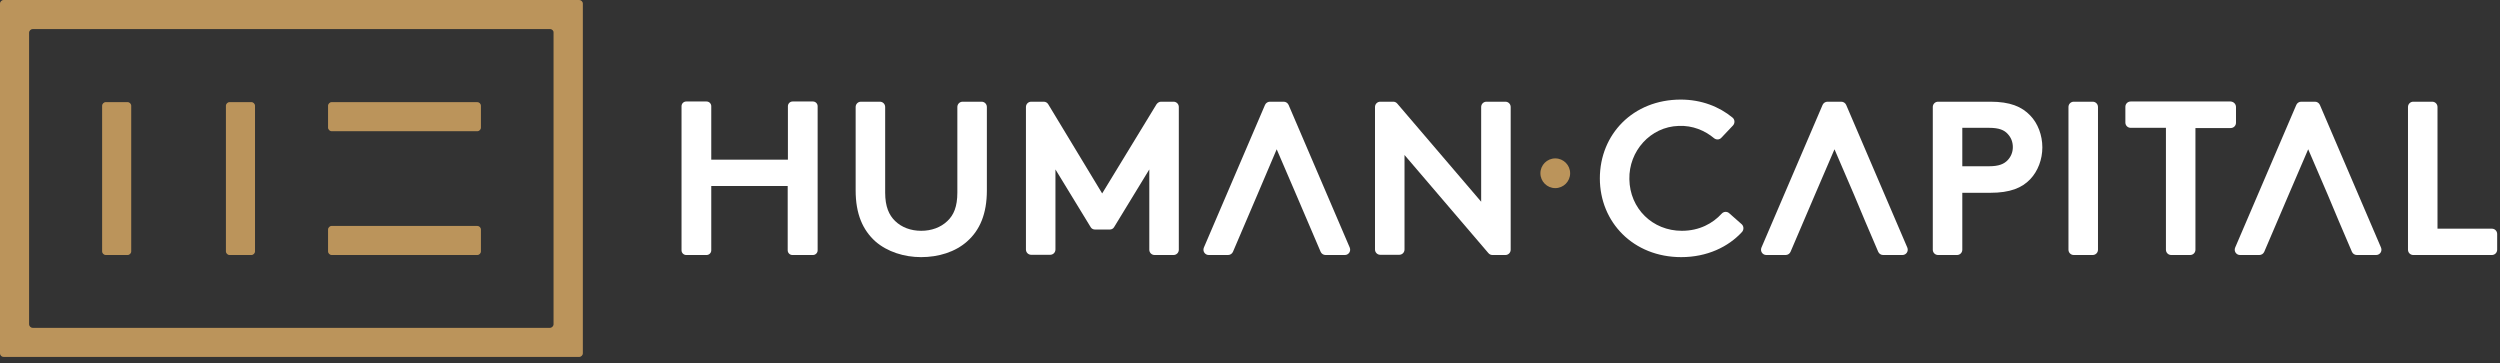 <svg width="289" height="42" viewBox="0 0 289 42" fill="none" xmlns="http://www.w3.org/2000/svg">
<rect x="0" y="0" width="289" height="42" fill="#333333" stroke="none"/>
<path d="M101.196 27.908C99.723 26.583 98.913 24.717 98.913 22.017V12.371C98.913 12.027 99.183 11.757 99.527 11.757H101.711C102.055 11.757 102.325 12.027 102.325 12.371V22.263C102.325 23.883 102.767 24.864 103.479 25.552C104.239 26.288 105.295 26.681 106.498 26.681C107.676 26.681 108.756 26.288 109.517 25.552C110.253 24.864 110.67 23.883 110.67 22.263V12.371C110.67 12.027 110.94 11.757 111.284 11.757H113.468C113.812 11.757 114.082 12.027 114.082 12.371V22.017C114.082 24.717 113.272 26.607 111.799 27.908C110.425 29.135 108.486 29.724 106.473 29.724C104.534 29.724 102.57 29.111 101.196 27.908Z" fill="white"/>
<path d="M127.41 22.361L133.694 12.052C133.817 11.88 134.013 11.757 134.209 11.757H135.658C136.001 11.757 136.271 12.027 136.271 12.371V28.865C136.271 29.209 136.001 29.479 135.658 29.479H133.473C133.129 29.479 132.859 29.209 132.859 28.865V19.587L128.785 26.264C128.687 26.435 128.49 26.534 128.294 26.534H126.576C126.379 26.534 126.183 26.435 126.085 26.264L122.01 19.587V28.841C122.01 29.184 121.74 29.454 121.397 29.454H119.212C118.869 29.454 118.599 29.184 118.599 28.841V12.371C118.599 12.027 118.869 11.757 119.212 11.757H120.66C120.881 11.757 121.078 11.88 121.176 12.052L127.41 22.361Z" fill="white"/>
<path d="M159.564 11.757H161.061C161.233 11.757 161.405 11.831 161.527 11.978L171.223 23.318V12.371C171.223 12.027 171.493 11.757 171.836 11.757H174.021C174.365 11.757 174.635 12.027 174.635 12.371V28.865C174.635 29.209 174.365 29.479 174.021 29.479H172.524C172.352 29.479 172.18 29.405 172.057 29.258L162.362 17.918V28.841C162.362 29.184 162.092 29.454 161.748 29.454H159.564C159.22 29.454 158.95 29.184 158.95 28.841V12.371C158.95 12.027 159.22 11.757 159.564 11.757Z" fill="white"/>
<path d="M188.355 20.716C188.404 24.104 191.031 26.681 194.418 26.681C196.455 26.681 198.001 25.822 199.032 24.693C199.253 24.447 199.646 24.423 199.891 24.643L201.34 25.92C201.585 26.141 201.61 26.534 201.389 26.803C199.793 28.546 197.339 29.724 194.344 29.724C188.822 29.724 184.943 25.699 184.943 20.618C184.943 15.537 188.772 11.512 194.295 11.512C196.676 11.512 198.738 12.322 200.284 13.598C200.554 13.819 200.579 14.236 200.333 14.506L198.983 15.93C198.762 16.175 198.394 16.175 198.149 15.979C197.093 15.095 195.67 14.482 194.05 14.555C190.785 14.653 188.282 17.476 188.355 20.716Z" fill="white"/>
<path d="M226.842 22.263V28.865C226.842 29.209 226.572 29.479 226.229 29.479H224.044C223.701 29.479 223.431 29.209 223.431 28.865V12.371C223.431 12.027 223.701 11.757 224.044 11.757H230.082C232.365 11.757 233.715 12.322 234.697 13.353C235.581 14.261 236.096 15.636 236.096 17.035C236.096 18.434 235.581 19.784 234.697 20.716C233.74 21.723 232.365 22.287 230.082 22.287H226.842V22.263ZM229.935 19.219C231.089 19.219 231.678 18.949 232.095 18.507C232.463 18.115 232.684 17.599 232.684 17.01C232.684 16.421 232.488 15.905 232.095 15.488C231.702 15.046 231.113 14.776 229.935 14.776H226.842V19.219H229.935Z" fill="white"/>
<path d="M239.729 11.757H241.913C242.257 11.757 242.527 12.027 242.527 12.371V28.865C242.527 29.209 242.257 29.479 241.913 29.479H239.729C239.385 29.479 239.115 29.209 239.115 28.865V12.371C239.115 12.027 239.385 11.757 239.729 11.757Z" fill="white"/>
<path d="M258.481 12.371V14.187C258.481 14.531 258.211 14.801 257.868 14.801H253.793V28.866C253.793 29.209 253.523 29.479 253.18 29.479H250.995C250.652 29.479 250.382 29.209 250.382 28.866V14.777H246.307C245.963 14.777 245.693 14.507 245.693 14.163V12.347C245.693 12.003 245.963 11.733 246.307 11.733H257.868C258.211 11.758 258.481 12.027 258.481 12.371Z" fill="white"/>
<path d="M278.977 11.757H281.161C281.505 11.757 281.775 12.027 281.775 12.371V26.435H288.059C288.402 26.435 288.672 26.705 288.672 27.049V28.865C288.672 29.209 288.402 29.479 288.059 29.479H278.977C278.633 29.479 278.363 29.209 278.363 28.865V12.371C278.363 12.027 278.633 11.757 278.977 11.757Z" fill="white"/>
<path d="M214.325 22.508L212.067 17.256L209.808 22.508L208.507 25.552L206.986 29.111C206.887 29.332 206.667 29.479 206.421 29.479H204.187C203.746 29.479 203.451 29.037 203.623 28.62L210.692 12.126C210.79 11.905 211.011 11.757 211.257 11.757H212.852C213.097 11.757 213.318 11.905 213.417 12.126L220.486 28.62C220.657 29.037 220.363 29.479 219.921 29.479H217.687C217.442 29.479 217.221 29.332 217.123 29.111L215.601 25.552L214.325 22.508Z" fill="white"/>
<path d="M149.844 22.508L147.586 17.256L145.352 22.508L144.051 25.552L142.53 29.111C142.431 29.332 142.21 29.479 141.965 29.479H139.731C139.29 29.479 138.995 29.037 139.167 28.62L146.236 12.126C146.334 11.905 146.555 11.757 146.8 11.757H148.396C148.641 11.757 148.862 11.905 148.96 12.126L156.03 28.62C156.201 29.037 155.907 29.479 155.465 29.479H153.231C152.986 29.479 152.765 29.332 152.667 29.111L151.145 25.552L149.844 22.508Z" fill="white"/>
<path d="M269.085 22.508L266.827 17.256L264.569 22.508L263.268 25.552L261.746 29.111C261.648 29.332 261.427 29.479 261.182 29.479H258.948C258.506 29.479 258.212 29.037 258.384 28.62L265.453 12.126C265.551 11.905 265.772 11.757 266.017 11.757H267.613C267.858 11.757 268.079 11.905 268.177 12.126L275.246 28.62C275.418 29.037 275.124 29.479 274.682 29.479H272.448C272.203 29.479 271.982 29.332 271.884 29.111L270.362 25.552L269.085 22.508Z" fill="white"/>
<path d="M179.789 21.747C180.738 21.747 181.508 20.978 181.508 20.029C181.508 19.08 180.738 18.311 179.789 18.311C178.841 18.311 178.071 19.08 178.071 20.029C178.071 20.978 178.841 21.747 179.789 21.747Z" fill="#BB945B"/>
<path d="M91.082 21.502H82.222V28.939C82.222 29.234 81.976 29.479 81.681 29.479H79.325C79.031 29.479 78.785 29.234 78.785 28.939V12.273C78.785 11.978 79.031 11.733 79.325 11.733H81.681C81.976 11.733 82.222 11.978 82.222 12.273V18.458H91.082V12.273C91.082 11.978 91.328 11.733 91.622 11.733H93.979C94.273 11.733 94.519 11.978 94.519 12.273V28.939C94.519 29.234 94.273 29.479 93.979 29.479H91.598C91.303 29.479 91.058 29.234 91.058 28.939V21.502H91.082Z" fill="white"/>
<path fill-rule="evenodd" clip-rule="evenodd" d="M0 40.843V0.417C0 0.196 0.196 0 0.417 0H66.96C67.18 0 67.377 0.196 67.377 0.417V40.843C67.377 41.064 67.18 41.261 66.96 41.261H0.417C0.196 41.261 0 41.089 0 40.843ZM63.597 3.363H3.78C3.559 3.363 3.363 3.559 3.363 3.78V37.481C3.363 37.702 3.559 37.898 3.78 37.898H63.572C63.793 37.898 63.99 37.702 63.99 37.481V3.78C64.014 3.559 63.818 3.363 63.597 3.363ZM14.752 29.479H12.224C12.003 29.479 11.806 29.283 11.806 29.062V12.224C11.806 12.003 12.003 11.806 12.224 11.806H14.752C14.973 11.806 15.169 12.003 15.169 12.224V29.062C15.169 29.283 14.973 29.479 14.752 29.479ZM29.062 29.479H26.534C26.313 29.479 26.116 29.283 26.116 29.062V12.224C26.116 12.003 26.313 11.806 26.534 11.806H29.062C29.283 11.806 29.479 12.003 29.479 12.224V29.062C29.479 29.283 29.283 29.479 29.062 29.479ZM55.178 15.169H38.34C38.119 15.169 37.922 14.973 37.922 14.752V12.224C37.922 12.003 38.119 11.806 38.34 11.806H55.178C55.399 11.806 55.595 12.003 55.595 12.224V14.752C55.595 14.973 55.399 15.169 55.178 15.169ZM55.178 29.479H38.34C38.119 29.479 37.922 29.283 37.922 29.062V26.534C37.922 26.313 38.119 26.116 38.34 26.116H55.178C55.399 26.116 55.595 26.313 55.595 26.534V29.062C55.595 29.283 55.399 29.479 55.178 29.479Z" fill="#BB945B"/>
</svg>

